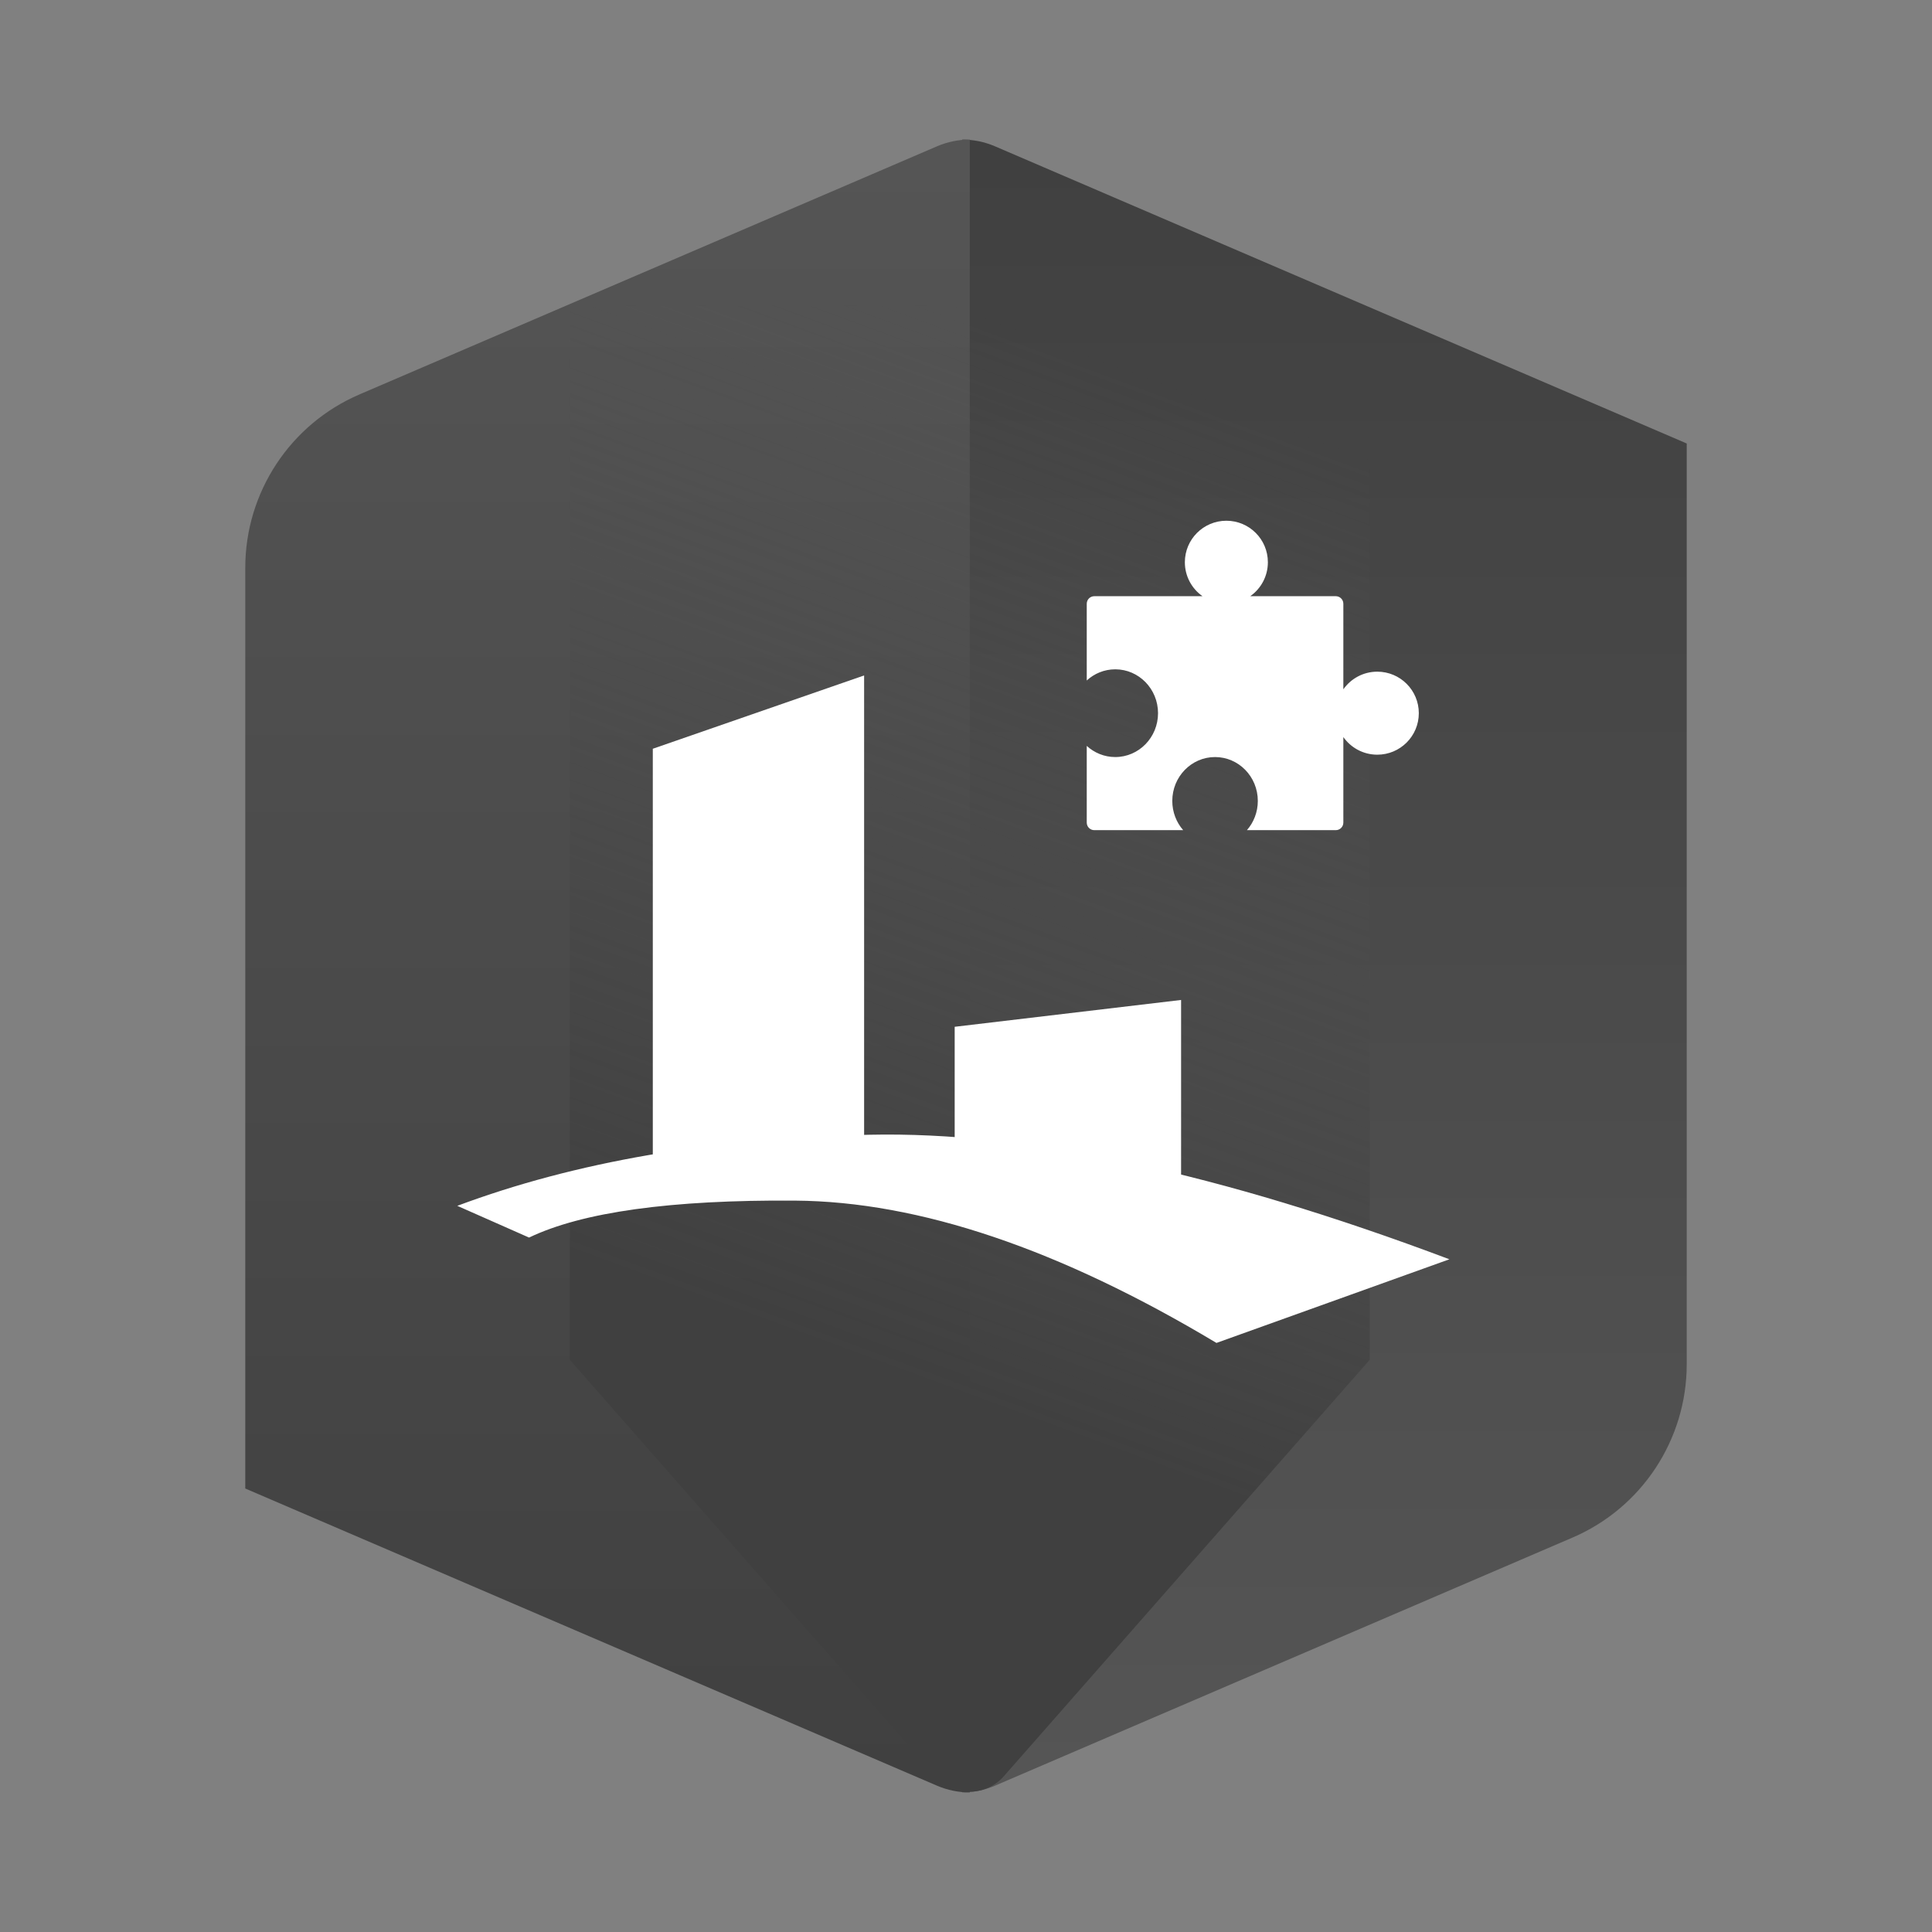 <svg xmlns="http://www.w3.org/2000/svg" xmlns:xlink="http://www.w3.org/1999/xlink" width="256" height="256" version="1.1" style=""><rect width="100%" height="100%" fill="#808080" stroke="none"/><rect id="backgroundrect" width="100%" height="100%" x="0" y="0" fill="none" stroke="none" style="" class=""/>
    <title>Unreal</title>
    <defs>
        <linearGradient x1="0%" y1="99.879%" x2="0%" y2="0%" id="linearGradient-1">
            <stop stop-color="#555555" offset="0%"/>
            <stop stop-color="#404040" offset="100%"/>
        </linearGradient>
        <linearGradient x1="0%" y1="99.791%" x2="0%" y2="0%" id="linearGradient-2">
            <stop stop-color="#555555" offset="0%"/>
            <stop stop-color="#404040" offset="100%"/>
        </linearGradient>
        <linearGradient x1="35.955%" y1="70.64%" x2="50%" y2="0%" id="linearGradient-3">
            <stop stop-color="#404040" offset="0%"/>
            <stop stop-color="#555555" stop-opacity="0" offset="100%"/>
        </linearGradient>
    </defs>
    
<g class="currentLayer" style=""><title>Layer 1</title><g id="Unreal" stroke="none" stroke-width="1" fill="none" fill-rule="evenodd" class="">
        <g id="Group-6-Copy">
            <path d="M131.841,19.387 L223.5,58.764 L223.5,180.767 C223.5,190.76 217.549,199.793 208.368,203.737 L131.841,236.613 C130.455,237.208 128.978,237.506 127.5,237.506 L127.5,18.494 C128.978,18.494 130.455,18.792 131.841,19.387 z" id="Combined-Shape-Copy-53" fill="url(#linearGradient-1)"/>
            <path d="M84.841,128.887 L176.5,168.264 L176.5,290.267 C176.5,300.26 170.549,309.293 161.368,313.237 L84.841,346.113 C83.455,346.708 81.978,347.006 80.5,347.006 L80.5,127.994 C81.978,127.994 83.455,128.292 84.841,128.887 z" id="Combined-Shape-Copy-54" fill="url(#linearGradient-2)" transform="rotate(180 80.5,128) translate(-48,-109.5) "/>
            <path d="M181.5,40.5 L181.5,180.175 L133.007,235.37 C130.82,237.859 127.029,238.104 124.54,235.917 C124.346,235.746 124.163,235.564 123.993,235.37 L75.5,180.175 L75.5,180.175 L75.5,40.5 L181.5,40.5 z" id="Polygon-Copy-11" fill="url(#linearGradient-3)"/>
            <g id="Group-2" fill="#FFFFFF">
                <g id="Group-12">
                    <g id="Group-13">
                        <path d="M258.5,249.204 C229.459,234.637 204.563,226.489 183.813,224.76 C163.063,223.031 144.625,224.251 128.5,228.419 L137.518,233.594 C144.889,230.968 156.743,230.573 173.08,232.409 C189.417,234.244 207.272,242.441 226.645,257 L258.5,249.204 z" id="Path-9" transform="rotate(-6 126.5,165) translate(-67,-75.5) "/>
                        <path d="M114.5,89.5 L114.5,157.5 L86.5,157.5 L86.5,99.214 L114.5,89.5 z" id="Combined-Shape-Copy-2"/>
                    </g>
                    <path d="M156.5,132.5 L156.5,157.5 L126.5,157.5 L126.5,136.055 L156.5,132.5 z" id="Combined-Shape-Copy-3"/>
                </g>
                <path d="M277.5,88.5 C280.538,88.5 283,90.962 283,94 C283,95.86 282.076,97.505 280.663,98.5 L292,98.5 C292.552,98.5 293,98.948 293,99.5 L293,111.276 C291.972,110.379 290.614,109.833 289.125,109.833 C285.915,109.833 283.313,112.37 283.313,115.5 C283.313,118.629 285.915,121.166 289.125,121.166 C290.614,121.166 291.972,120.621 293,119.723 L293,131.5 C293,132.052 292.552,132.5 292,132.5 L281.833,132.5 C282.753,131.497 283.313,130.173 283.313,128.722 C283.313,125.592 280.71,123.055 277.5,123.055 C274.29,123.055 271.688,125.592 271.688,128.722 C271.688,130.173 272.247,131.497 273.168,132.5 L263,132.5 C262.448,132.5 262,132.052 262,131.5 L262,117.163 C261.004,118.577 259.36,119.5 257.5,119.5 C254.463,119.5 252,117.037 252,114 C252,110.962 254.463,108.5 257.5,108.5 C259.36,108.5 261.004,109.423 262,110.836 L262,99.5 C262,98.948 262.448,98.5 263,98.5 L274.338,98.5 C272.924,97.505 272,95.86 272,94 C272,90.962 274.463,88.5 277.5,88.5 z" id="Combined-Shape" transform="rotate(90 166,89.5) translate(-106.5,-21) "/>
            </g>
        </g>
    </g></g></svg>